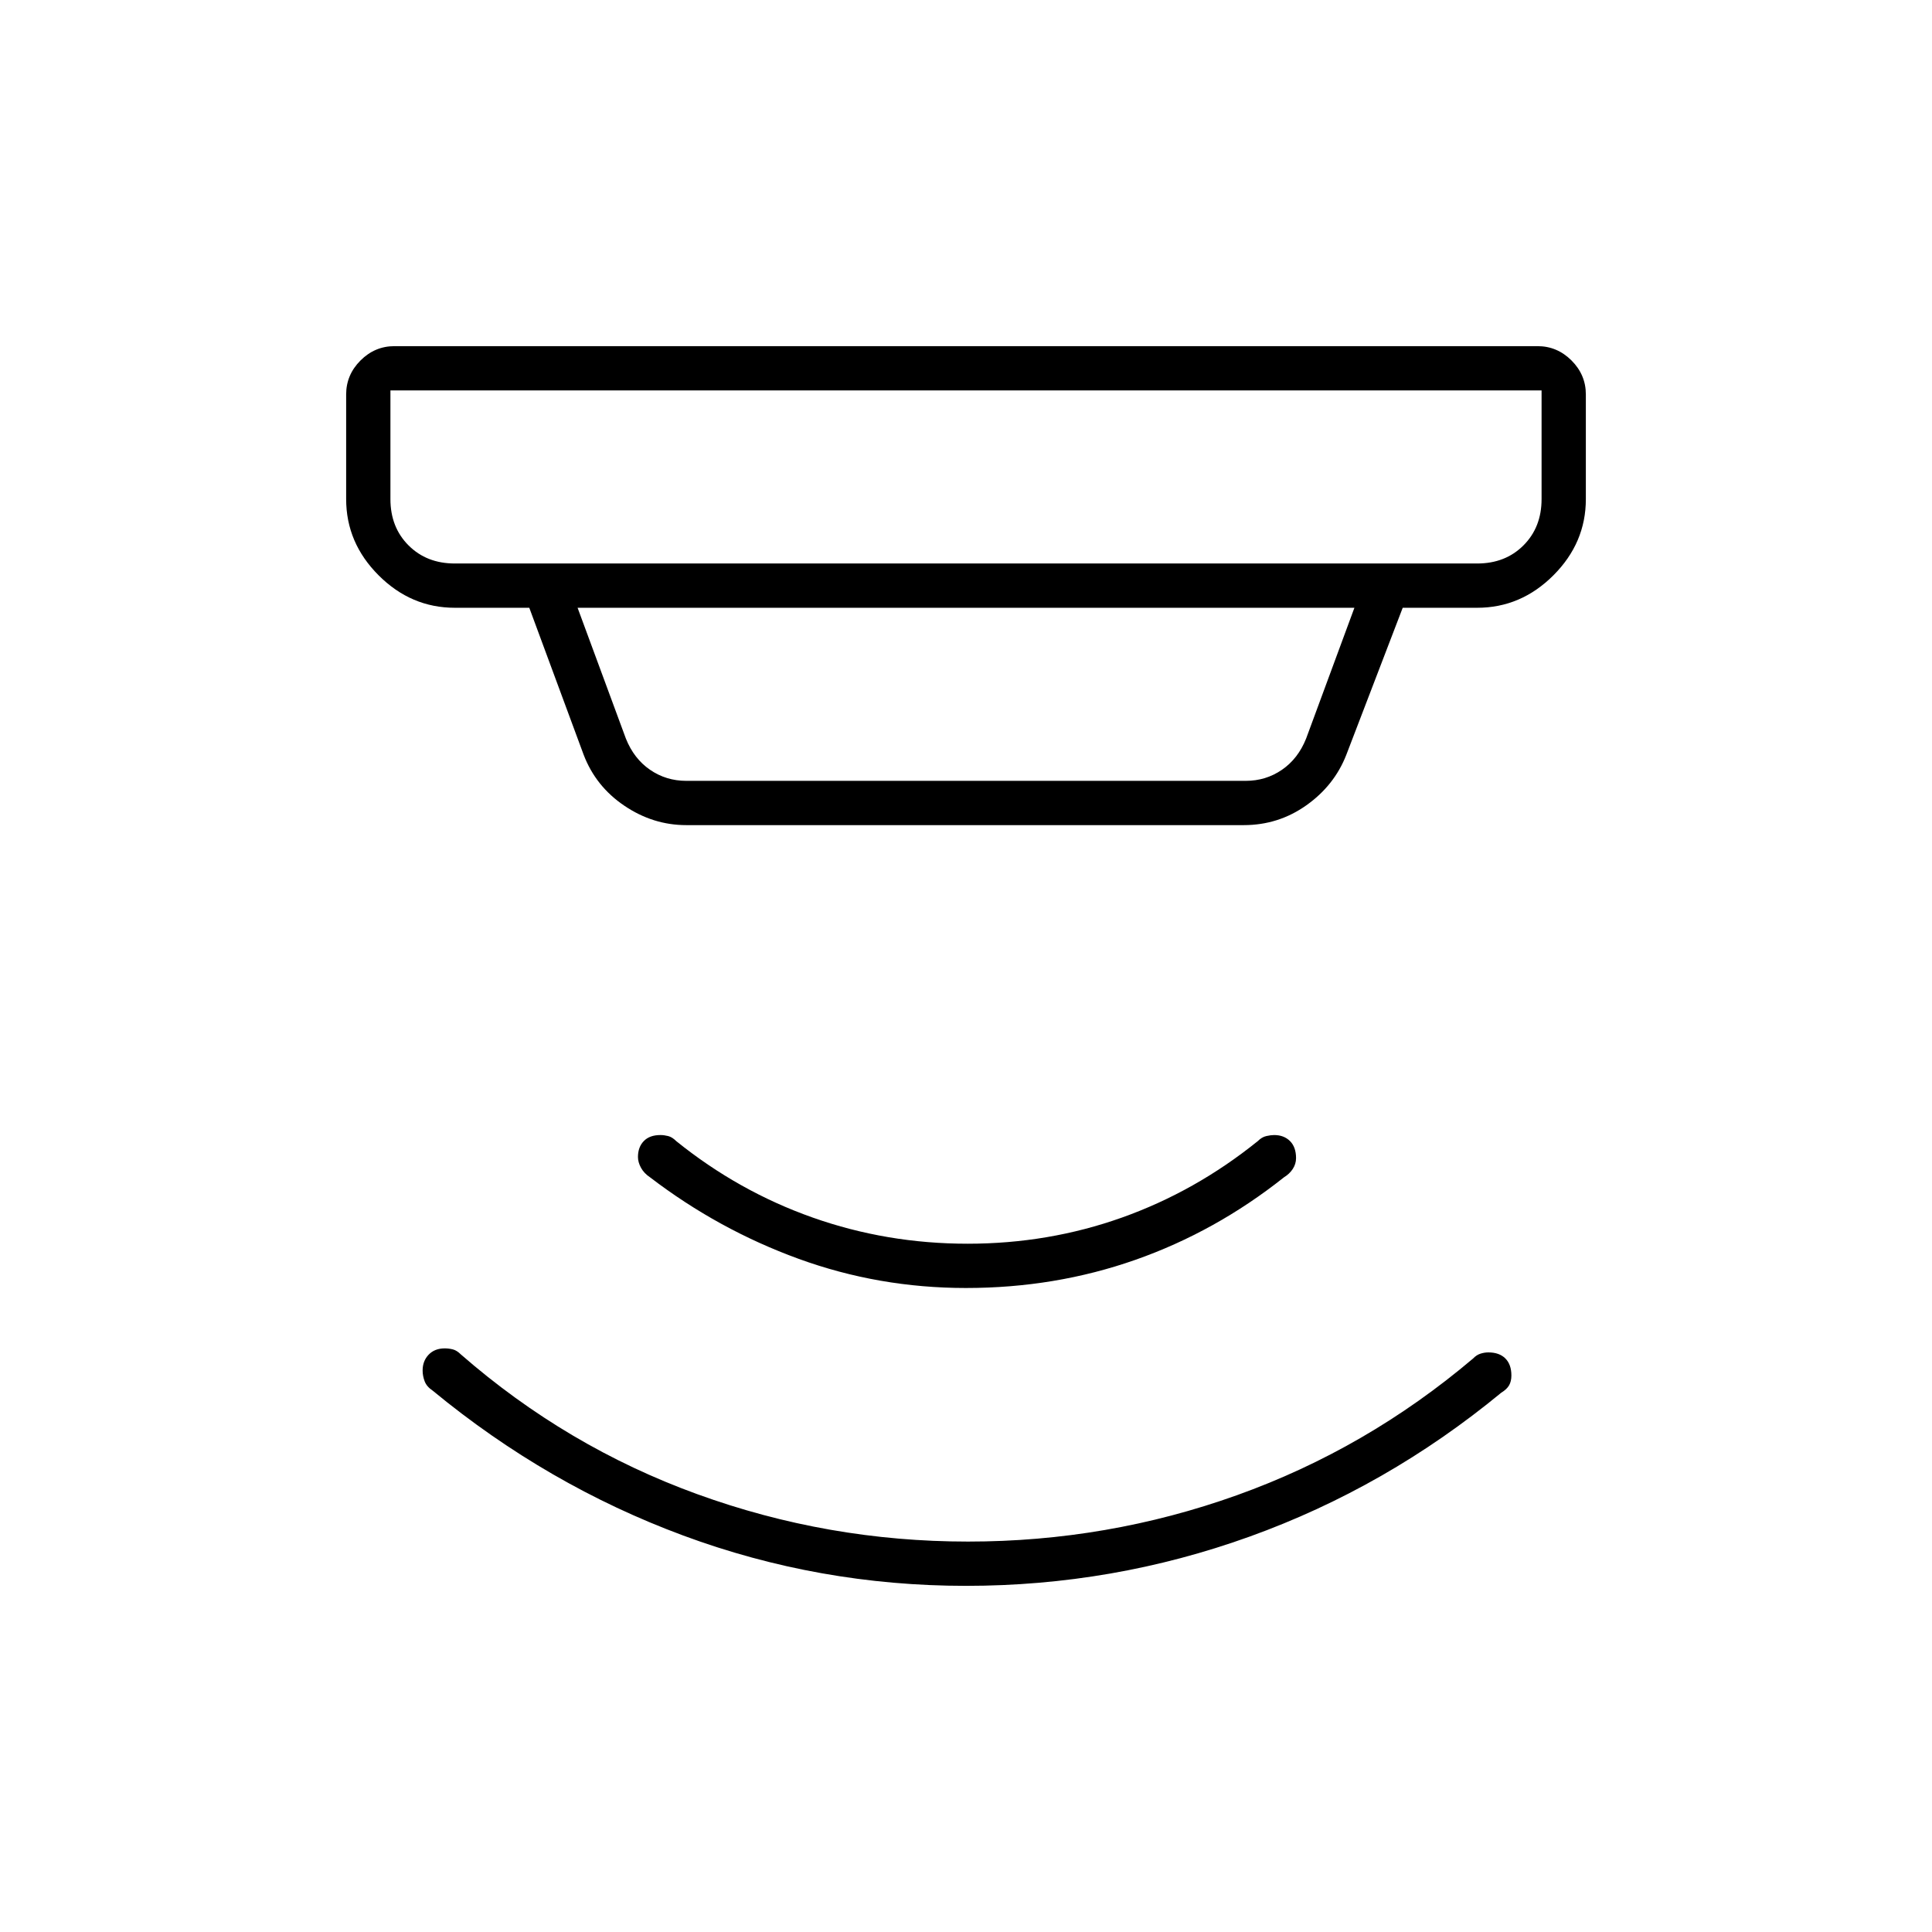 <svg xmlns="http://www.w3.org/2000/svg" height="48" viewBox="0 -960 960 960" width="48"><path d="M480-172q-73 0-140.5-25T215-269q-3-2-4-4.67-1-2.66-1-5.33 0-4.75 3-7.88 3-3.12 8-3.12 2 0 4 .5t4 2.5q52.6 45.89 117.46 69.44Q411.33-194 481-194q69.25 0 133.62-23.04Q678.99-240.09 732-285q1.67-1.75 3.67-2.38 2-.62 3.86-.62 5.47 0 8.47 3 3 3 3 8.47 0 2.86-1.12 4.86-1.13 2-3.88 3.67-57 47-125 71.5T480-172Zm0-148q-43.35 0-83.18-14.5Q357-349 323-375q-3-2-4.5-4.75t-1.5-5.35q0-4.9 2.89-7.9 2.88-3 8.28-3 1.83 0 3.83.5t4 2.5q31 25 67.82 38 36.81 13 77 13 40.18 0 76.68-13 36.5-13 67.5-38 2-2 4.25-2.5t3.85-.5q4.9 0 7.9 3t3 8.47q0 2.86-1.62 5.36-1.63 2.5-4.38 4.17-34 27-73.82 41-39.83 14-84.18 14ZM194-766v54q0 14 9 23t23 9h508q14 0 23-9t9-23v-54H194Zm93 108 24 65q4 10 12 15.5t18 5.5h278q10 0 18-5.5t12-15.5l24-65H287Zm54 108q-16.5 0-30.75-9.63Q296-569.25 290-585l-27-73h-37q-21.75 0-37.87-16.13Q172-690.25 172-712v-52q0-9.75 7.13-16.88Q186.25-788 196-788h568q9.75 0 16.88 7.12Q788-773.75 788-764v52q0 21.75-16.12 37.87Q755.75-658 734-658h-37l-28 73q-5.93 15.25-19.84 25.12Q635.26-550 618-550H341ZM194-766v86-86Z"/></svg>
